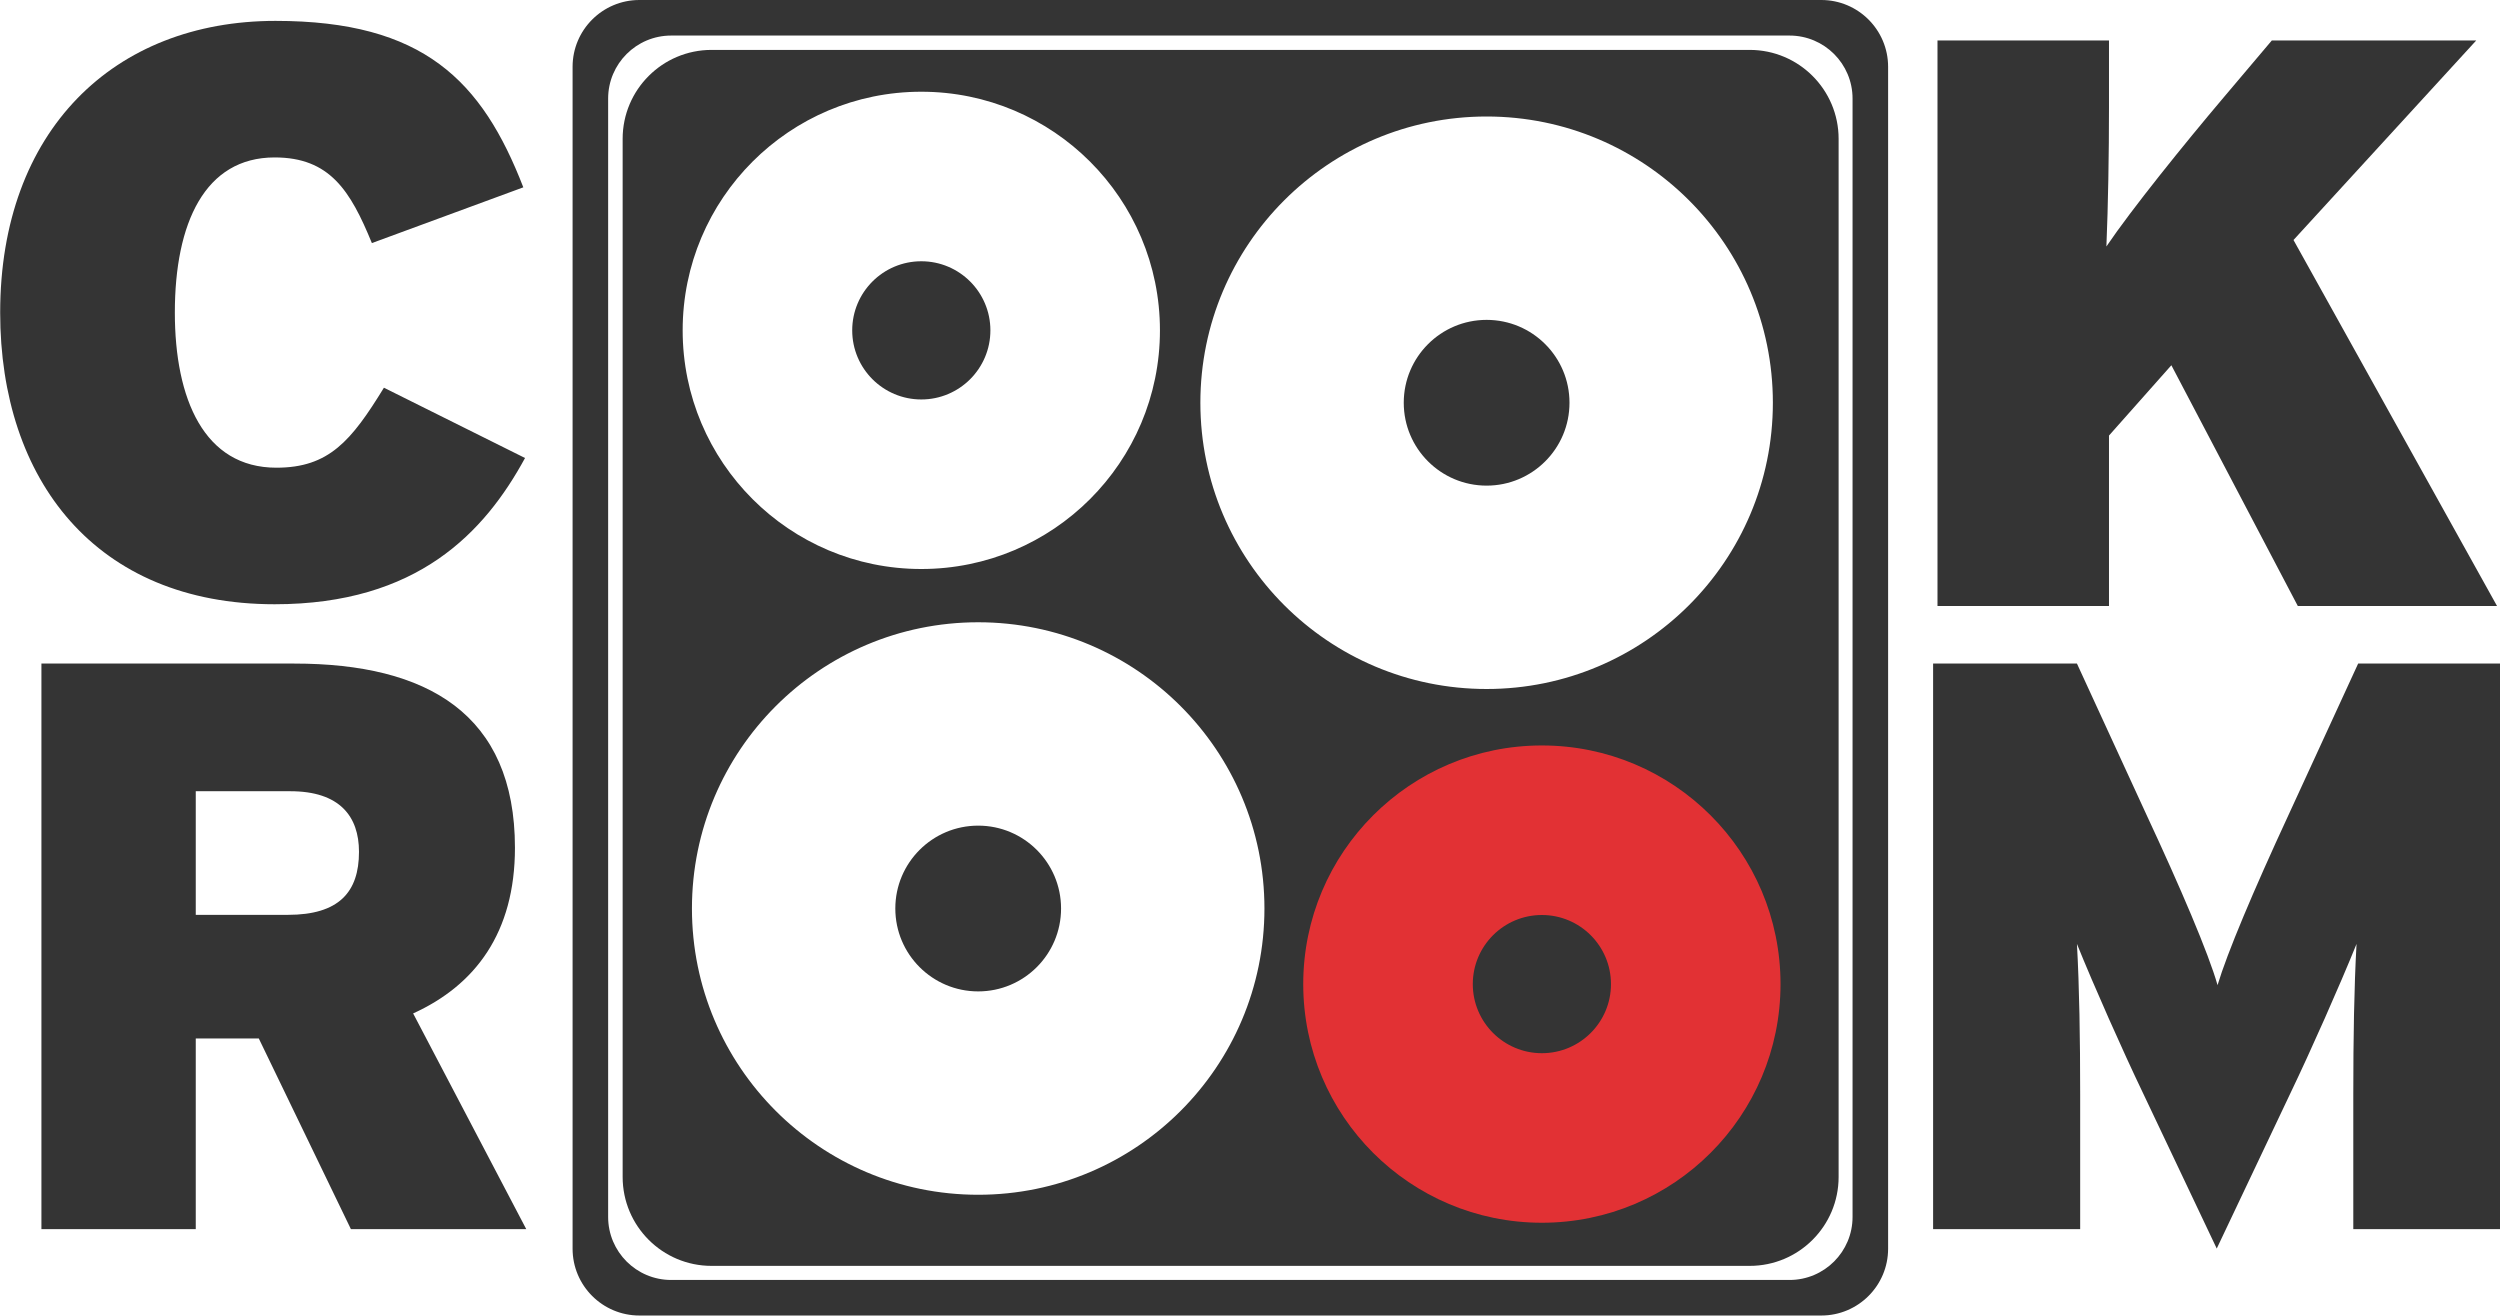 <?xml version="1.0" encoding="UTF-8" standalone="no"?>
<!DOCTYPE svg PUBLIC "-//W3C//DTD SVG 1.1//EN" "http://www.w3.org/Graphics/SVG/1.1/DTD/svg11.dtd">
<svg width="100%" height="100%" viewBox="0 0 1465 771" version="1.1" xmlns="http://www.w3.org/2000/svg" xmlns:xlink="http://www.w3.org/1999/xlink" xml:space="preserve" xmlns:serif="http://www.serif.com/" style="fill-rule:evenodd;clip-rule:evenodd;stroke-linejoin:round;stroke-miterlimit:2;">
    <g transform="matrix(1,0,0,1,-935.234,-949.999)">
        <g transform="matrix(4.167,0,0,4.167,2020.83,1007.77)">
            <g id="Ofen-Rahmen" serif:id="Ofen Rahmen">
                <path d="M0,157.272C0,162.168 -3.969,166.136 -8.864,166.136L-166.136,166.136C-171.031,166.136 -175,162.168 -175,157.272L-175,0.001C-175,-4.895 -171.031,-8.864 -166.136,-8.864L-8.864,-8.864C-3.969,-8.864 0,-4.895 0,0.001L0,157.272ZM-4.397,-13.864L-170.603,-13.864C-175.793,-13.864 -180,-9.656 -180,-4.466L-180,161.739C-180,166.929 -175.793,171.136 -170.603,171.136L-4.397,171.136C0.793,171.136 5,166.929 5,161.739L5,-4.466C5,-9.656 0.793,-13.864 -4.397,-13.864" style="fill:rgb(52,52,52);fill-rule:nonzero;"/>
            </g>
        </g>
        <g id="Ofen-innen" serif:id="Ofen innen" transform="matrix(4.167,0,0,4.167,0,0)">
            <g transform="matrix(-1,0,0,1,433.5,296.275)">
                <path d="M0,-23.31C6.436,-23.31 11.654,-18.093 11.654,-11.655C11.654,-5.218 6.436,0 0,0C-6.436,0 -11.654,-5.218 -11.654,-11.655C-11.654,-18.093 -6.436,-23.31 0,-23.31" style="fill:rgb(52,52,52);fill-rule:nonzero;"/>
            </g>
            <g transform="matrix(1,0,0,1,354,264.723)">
                <path d="M0,19.434C5.365,19.434 9.716,15.083 9.716,9.717C9.716,4.351 5.365,0 0,0C-5.365,0 -9.716,4.351 -9.716,9.717C-9.716,15.083 -5.365,19.434 0,19.434" style="fill:rgb(52,52,52);fill-rule:nonzero;"/>
            </g>
            <g transform="matrix(-1,0,0,1,362,367.401)">
                <path d="M0,-23.311C6.436,-23.311 11.654,-18.093 11.654,-11.656C11.654,-5.219 6.436,0 0,0C-6.436,0 -11.654,-5.219 -11.654,-11.656C-11.654,-18.093 -6.436,-23.311 0,-23.311" style="fill:rgb(52,52,52);fill-rule:nonzero;"/>
            </g>
            <g transform="matrix(1,0,0,1,433.499,316.125)">
                <path d="M0,8.75C-22.231,8.75 -40.254,-9.273 -40.254,-31.505C-40.254,-53.738 -22.231,-71.76 0,-71.76C22.232,-71.76 40.256,-53.738 40.256,-31.505C40.256,-9.273 22.232,8.75 0,8.75M-71.5,79.875C-93.731,79.875 -111.754,61.853 -111.754,39.62C-111.754,17.388 -93.731,-0.635 -71.5,-0.635C-49.268,-0.635 -31.244,17.388 -31.244,39.62C-31.244,61.853 -49.268,79.875 -71.5,79.875M-79.5,-75.244C-60.965,-75.244 -45.939,-60.219 -45.939,-41.685C-45.939,-23.15 -60.965,-8.125 -79.5,-8.125C-98.034,-8.125 -113.059,-23.15 -113.059,-41.685C-113.059,-60.219 -98.034,-75.244 -79.5,-75.244M36.996,-81.125L-108.994,-81.125C-115.9,-81.125 -121.499,-75.526 -121.499,-68.62L-121.499,77.37C-121.499,84.276 -115.9,89.875 -108.994,89.875L36.996,89.875C43.902,89.875 49.501,84.276 49.501,77.37L49.501,-68.62C49.501,-75.526 43.902,-81.125 36.996,-81.125" style="fill:rgb(52,52,52);fill-rule:nonzero;"/>
            </g>
            <g transform="matrix(1,0,0,1,441.271,356.658)">
                <path d="M0,19.433C-5.365,19.433 -9.716,15.082 -9.716,9.716C-9.716,4.35 -5.365,-0.001 0,-0.001C5.365,-0.001 9.716,4.35 9.716,9.716C9.716,15.082 5.365,19.433 0,19.433M-0.001,-23.843C-18.535,-23.843 -33.56,-8.818 -33.56,9.716C-33.56,28.251 -18.535,43.276 -0.001,43.276C18.534,43.276 33.56,28.251 33.56,9.716C33.56,-8.818 18.534,-23.843 -0.001,-23.843" style="fill:rgb(226,49,52);fill-rule:nonzero;"/>
            </g>
        </g>
        <g transform="matrix(3.944,0,0,3.822,49.894,78.901)">
            <g id="Letters">
                <g>
                    <path d="M302.488,298.139L281.521,287.362C276.663,295.538 273.339,299.626 265.541,299.626C254.802,299.626 250.456,289.096 250.456,275.841C250.456,262.09 254.93,252.055 265.285,252.055C273.467,252.055 276.536,257.134 279.732,265.187L302.232,256.639C296.095,240.287 287.402,231.119 265.413,231.119C241.379,231.119 224.504,247.967 224.504,275.841C224.504,301.484 238.694,320.562 265.285,320.562C286.507,320.562 296.479,309.537 302.488,298.139Z" style="fill:rgb(52,52,52);fill-rule:nonzero;"/>
                    <path d="M595.49,320.835L565.245,264.716L592.401,234.117L562.028,234.117L554.821,242.913C549.029,249.974 541.179,260.009 537.446,265.707C537.704,259.389 537.832,251.585 537.832,244.276L537.832,234.117L512.35,234.117L512.35,320.835L537.832,320.835L537.832,294.696L547.099,283.918L565.889,320.835L595.49,320.835Z" style="fill:rgb(52,52,52);fill-rule:nonzero;"/>
                    <path d="M302.67,416.374L285.861,383.298C295.106,378.962 300.989,370.91 300.989,357.902C300.989,337.338 287.902,329.657 268.212,329.657L230.632,329.657L230.632,416.374L253.564,416.374L253.564,387.138L262.929,387.138L276.616,416.374L302.67,416.374ZM277.817,358.522C277.817,364.716 274.815,368.184 267.251,368.184L253.564,368.184L253.564,349.23L267.612,349.23C274.935,349.23 277.817,353.071 277.817,358.522Z" style="fill:rgb(52,52,52);fill-rule:nonzero;"/>
                    <path d="M595.983,416.374L595.983,329.657L574.852,329.657L564.526,352.823C559.244,364.592 555.402,374.007 553.961,378.962C552.64,374.131 548.438,363.972 543.395,352.823L533.07,329.657L511.699,329.657L511.699,416.374L533.55,416.374L533.55,395.686C533.55,387.138 533.43,379.334 533.07,372.644C535.591,379.086 539.914,389.12 542.795,395.315L553.841,419.348L564.887,395.315C567.768,389.12 572.09,379.086 574.612,372.644C574.251,379.334 574.131,387.138 574.131,395.686L574.131,416.374L595.983,416.374Z" style="fill:rgb(52,52,52);fill-rule:nonzero;"/>
                </g>
            </g>
        </g>
    </g>
</svg>
